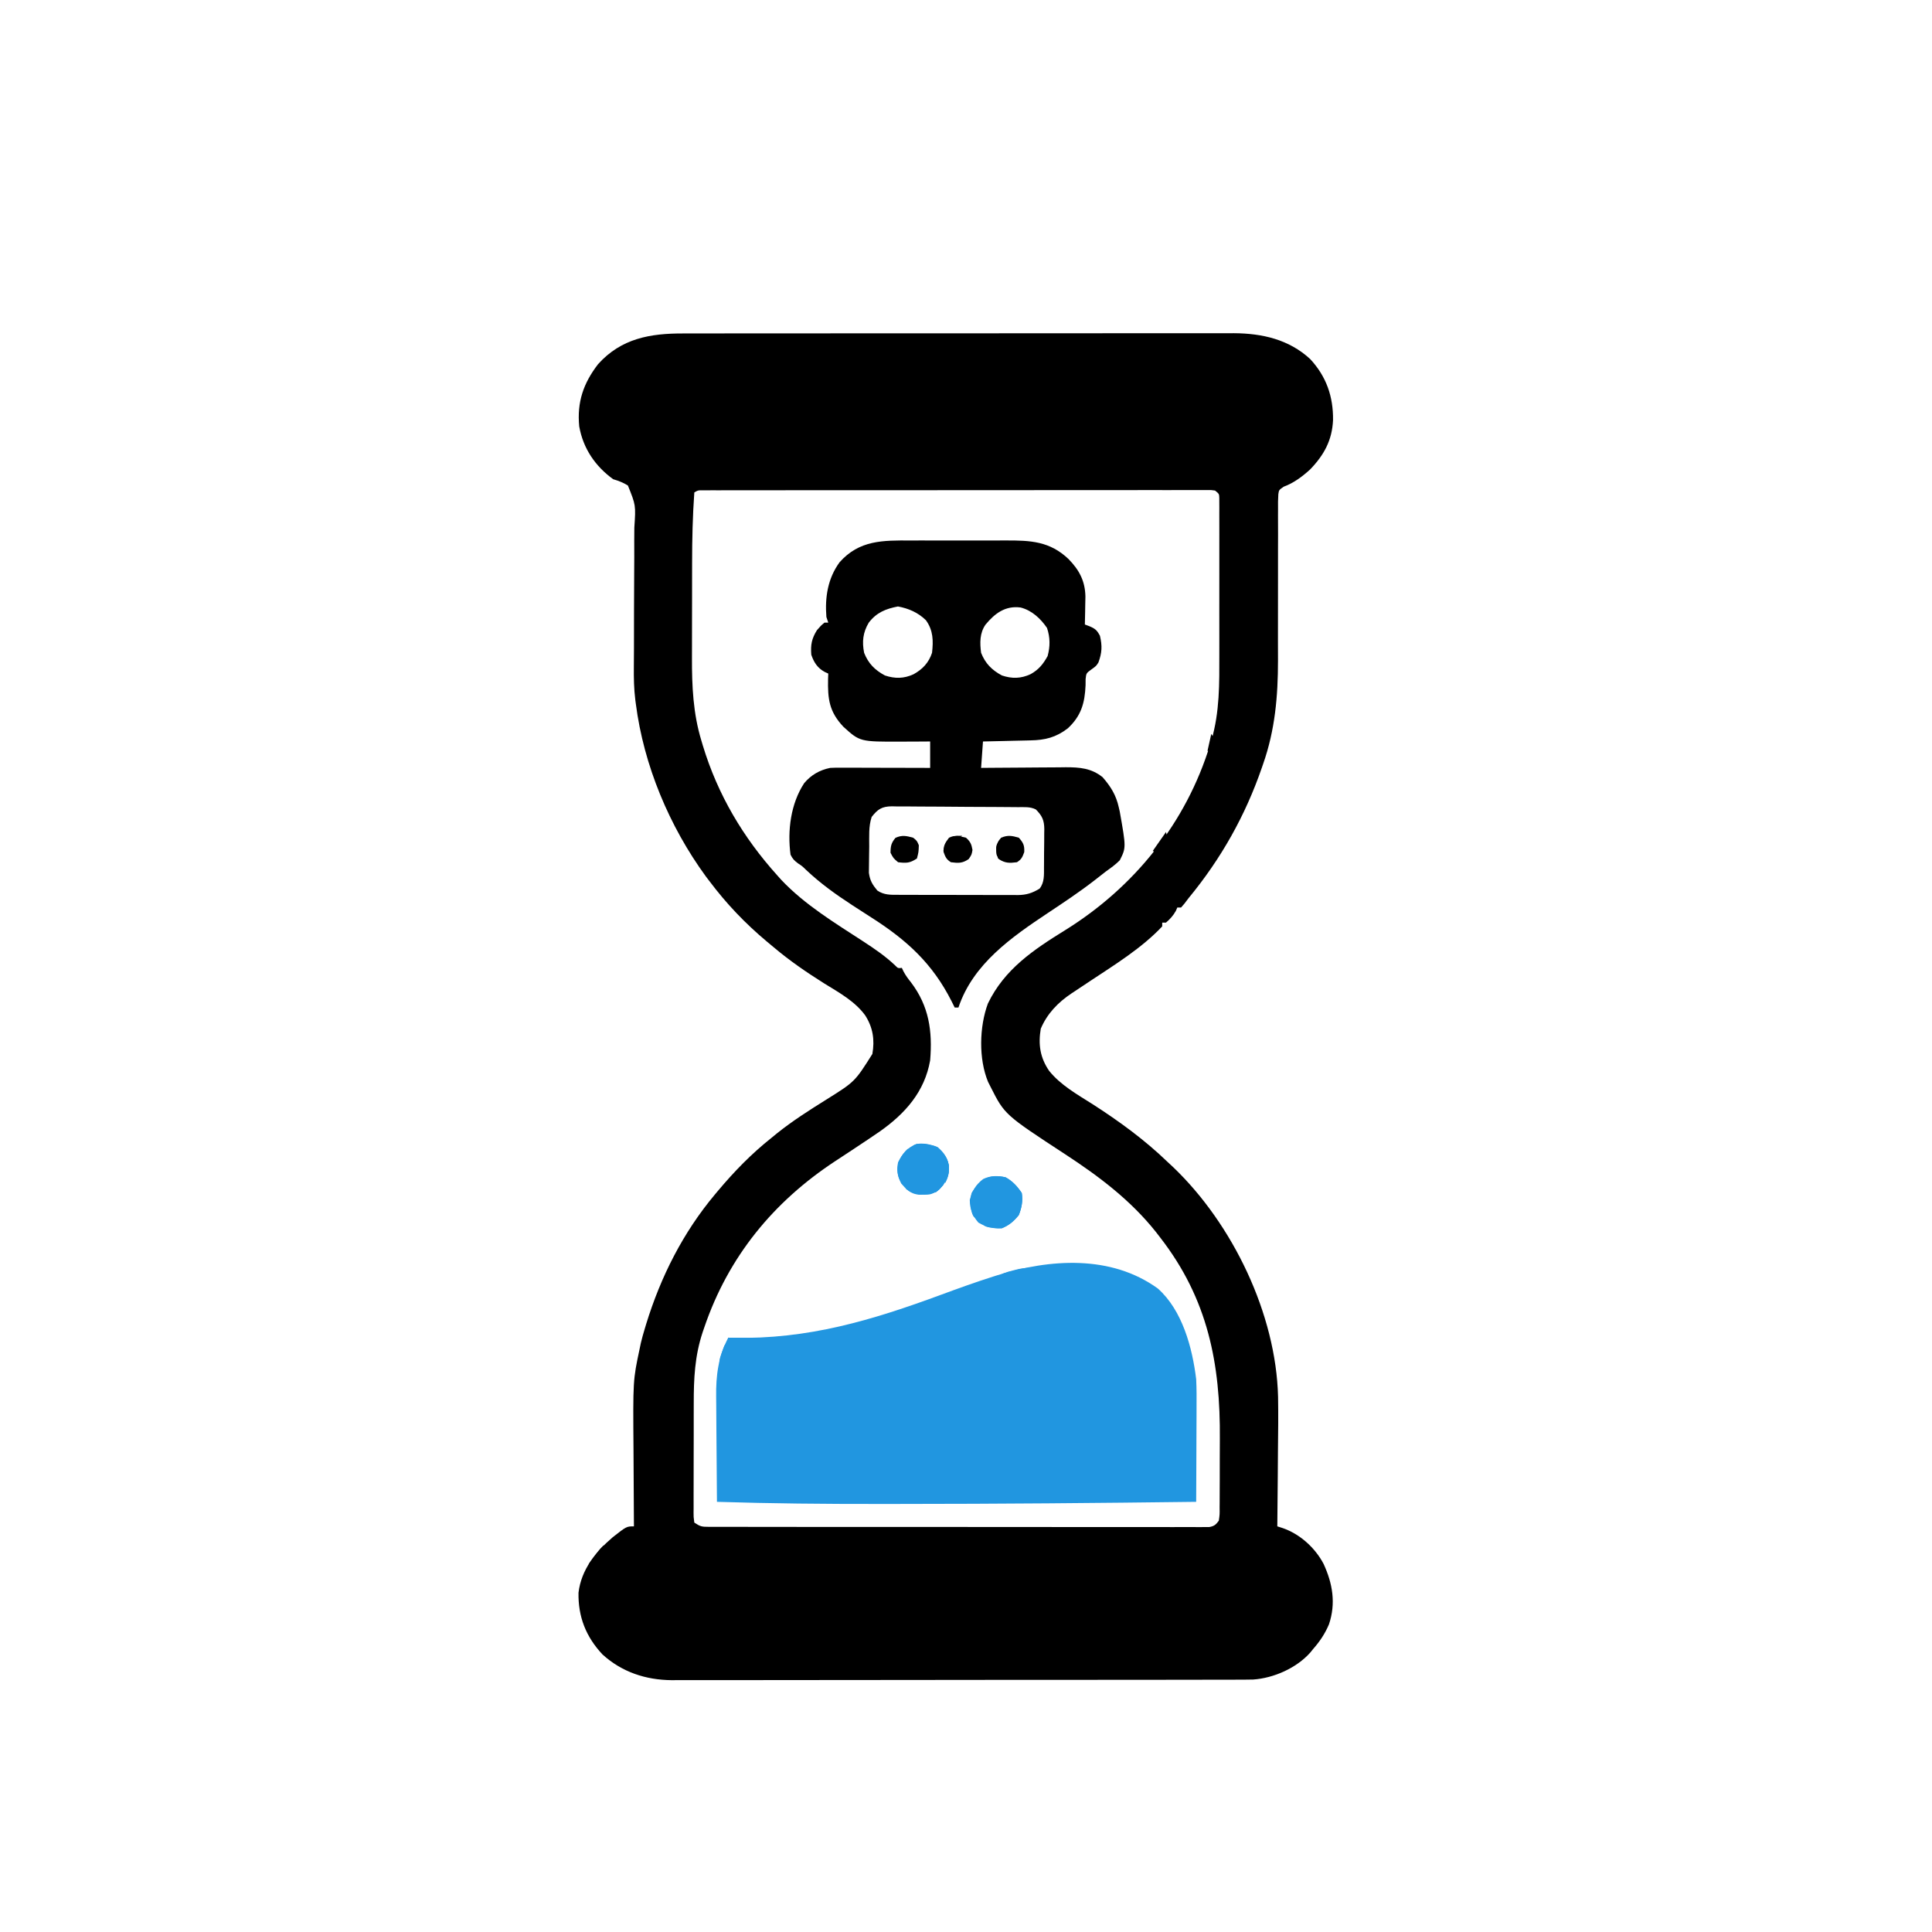 <?xml version="1.0" encoding="UTF-8"?>
<svg version="1.1" xmlns="http://www.w3.org/2000/svg" width="1024" height="1024">
<path d="M0 0 C1.286 -0.004 2.572 -0.008 3.896 -0.012 C7.436 -0.022 10.976 -0.02 14.515 -0.015 C18.344 -0.013 22.173 -0.022 26.002 -0.029 C33.493 -0.042 40.983 -0.044 48.473 -0.042 C54.565 -0.04 60.657 -0.042 66.749 -0.046 C67.617 -0.046 68.486 -0.047 69.381 -0.048 C71.146 -0.049 72.911 -0.05 74.676 -0.051 C91.211 -0.062 107.746 -0.06 124.281 -0.054 C139.386 -0.049 154.491 -0.06 169.597 -0.079 C185.13 -0.098 200.664 -0.107 216.198 -0.103 C224.909 -0.101 233.621 -0.103 242.332 -0.118 C249.749 -0.13 257.165 -0.131 264.582 -0.119 C268.361 -0.113 272.14 -0.112 275.919 -0.124 C280.027 -0.137 284.136 -0.126 288.245 -0.114 C289.422 -0.121 290.599 -0.128 291.812 -0.136 C306.822 -0.039 320.97 3.157 332.258 13.581 C340.825 22.837 344.496 33.457 344.349 45.915 C343.866 56.608 339.585 64.421 332.219 72.069 C328.062 75.855 323.526 79.265 318.217 81.213 C315.679 82.965 315.679 82.965 315.353 85.214 C315.174 87.912 315.164 90.57 315.201 93.274 C315.195 94.304 315.19 95.334 315.184 96.395 C315.17 99.816 315.191 103.237 315.211 106.659 C315.206 109.048 315.198 111.438 315.187 113.827 C315.164 120.142 315.168 126.456 315.181 132.771 C315.199 142.813 315.189 152.855 315.155 162.897 C315.149 166.378 315.162 169.859 315.177 173.34 C315.187 192.241 313.61 210.217 307.313 228.136 C307.097 228.763 306.882 229.39 306.66 230.036 C297.848 255.625 284.998 278.401 267.813 299.261 C267.091 300.212 266.369 301.163 265.625 302.144 C265.027 302.842 264.429 303.541 263.813 304.261 C263.153 304.261 262.493 304.261 261.813 304.261 C261.442 305.127 261.442 305.127 261.063 306.011 C259.63 308.59 258.029 310.322 255.813 312.261 C255.153 312.261 254.493 312.261 253.813 312.261 C253.813 312.921 253.813 313.581 253.813 314.261 C243.097 325.675 228.733 334.544 215.75 343.136 C213.026 344.939 210.307 346.75 207.59 348.565 C206.982 348.964 206.373 349.363 205.747 349.775 C198.556 354.583 192.819 360.52 189.438 368.511 C188.054 376.811 189.047 383.748 193.835 390.773 C199.85 398.339 208.866 403.401 216.938 408.511 C231.253 417.727 244.553 427.43 256.813 439.261 C258.162 440.516 258.162 440.516 259.539 441.796 C291.178 472.021 314.153 519.714 315.214 563.598 C315.381 573.11 315.277 582.623 315.156 592.135 C315.104 596.675 315.082 601.215 315.057 605.755 C315.004 614.591 314.919 623.425 314.813 632.261 C316.22 632.711 316.22 632.711 317.655 633.17 C326.818 636.334 334.815 643.584 339.317 652.108 C344.128 662.513 345.956 673.051 342.188 684.198 C340.089 689.169 337.357 693.216 333.813 697.261 C333.335 697.855 332.856 698.449 332.364 699.061 C325.088 707.327 312.897 712.729 301.989 713.446 C298.575 713.524 295.167 713.537 291.752 713.528 C290.443 713.533 289.135 713.537 287.787 713.542 C284.17 713.554 280.553 713.554 276.937 713.551 C273.03 713.551 269.123 713.562 265.216 713.572 C257.567 713.588 249.919 713.594 242.27 713.595 C236.05 713.596 229.83 713.6 223.61 713.606 C205.959 713.624 188.309 713.633 170.659 713.632 C169.233 713.631 169.233 713.631 167.777 713.631 C166.349 713.631 166.349 713.631 164.892 713.631 C149.469 713.63 134.046 713.649 118.623 713.678 C102.772 713.706 86.921 713.72 71.07 713.718 C62.177 713.718 53.284 713.723 44.391 713.745 C36.818 713.763 29.245 713.767 21.672 713.754 C17.812 713.747 13.952 713.747 10.092 713.764 C5.898 713.783 1.703 713.771 -2.491 713.755 C-3.697 713.765 -4.903 713.776 -6.145 713.786 C-19.919 713.675 -32.595 709.504 -42.875 700.136 C-51.669 690.738 -55.807 680.113 -55.566 667.417 C-54.093 655.144 -46.499 645.803 -37.437 638.026 C-30.09 632.261 -30.09 632.261 -26.187 632.261 C-26.194 631.393 -26.201 630.525 -26.207 629.631 C-26.268 621.352 -26.313 613.073 -26.343 604.795 C-26.358 600.541 -26.379 596.287 -26.414 592.034 C-26.706 554.859 -26.706 554.859 -23.187 538.261 C-22.963 537.194 -22.738 536.128 -22.507 535.029 C-21.918 532.551 -21.249 530.132 -20.5 527.698 C-20.245 526.844 -19.99 525.991 -19.727 525.111 C-11.976 499.898 -0.165 476.512 16.813 456.261 C17.51 455.428 17.51 455.428 18.221 454.579 C27.071 444.043 36.01 434.846 46.813 426.261 C47.71 425.523 48.607 424.786 49.532 424.026 C57.853 417.36 66.751 411.701 75.792 406.057 C90.897 396.602 90.897 396.602 100.188 381.886 C101.48 374.392 100.523 367.95 96.423 361.479 C90.948 353.937 82.47 349.321 74.688 344.511 C65.254 338.571 56.315 332.461 47.813 325.261 C46.602 324.253 45.391 323.245 44.18 322.237 C32.644 312.564 22.856 302.285 13.813 290.261 C13.197 289.451 12.58 288.642 11.946 287.808 C-7.45 261.267 -21.002 228.88 -25.187 196.261 C-25.274 195.614 -25.361 194.967 -25.45 194.3 C-26.18 188.437 -26.297 182.69 -26.234 176.787 C-26.221 174.704 -26.209 172.621 -26.196 170.538 C-26.189 169.447 -26.181 168.356 -26.172 167.232 C-26.13 160.206 -26.142 153.179 -26.142 146.153 C-26.139 139.986 -26.118 133.819 -26.061 127.653 C-26.005 121.67 -25.999 115.689 -26.025 109.706 C-26.026 107.431 -26.01 105.156 -25.975 102.88 C-25.183 91.033 -25.183 91.033 -29.395 80.578 C-31.992 79.005 -34.284 78.099 -37.187 77.261 C-46.733 70.333 -53.105 60.957 -55.187 49.261 C-56.414 36.418 -53.016 26.44 -45.187 16.261 C-32.89 2.595 -17.551 -0.056 0 0 Z M5.813 84.261 C4.93 96.721 4.65 109.119 4.645 121.608 C4.642 123.519 4.638 125.429 4.635 127.339 C4.629 131.314 4.627 135.288 4.627 139.262 C4.628 144.31 4.614 149.358 4.597 154.406 C4.586 158.342 4.584 162.277 4.584 166.213 C4.583 168.072 4.579 169.932 4.571 171.791 C4.514 186.784 5.161 201.369 9.563 215.823 C9.827 216.711 10.09 217.599 10.362 218.514 C18.251 244.481 31.689 267.144 49.813 287.261 C50.504 288.035 51.195 288.81 51.907 289.608 C64.32 302.762 80.242 312.395 95.304 322.194 C101.338 326.138 107.141 330.066 112.375 335.068 C113.758 336.474 113.758 336.474 115.813 336.261 C116.085 336.846 116.357 337.431 116.637 338.034 C117.792 340.222 119.075 341.963 120.625 343.886 C130.241 356.534 132.094 369.809 130.813 385.261 C127.919 401.846 117.634 413.413 104.29 422.845 C99.997 425.819 95.646 428.704 91.289 431.585 C90.413 432.165 90.413 432.165 89.519 432.758 C86.576 434.707 83.628 436.649 80.671 438.577 C47.689 460.219 23.86 489.378 11.125 526.761 C10.827 527.627 10.529 528.494 10.222 529.386 C6.031 542.04 5.5 553.999 5.512 567.202 C5.508 569.02 5.504 570.838 5.499 572.656 C5.492 576.442 5.492 580.229 5.497 584.015 C5.503 588.874 5.486 593.733 5.463 598.592 C5.448 602.335 5.447 606.077 5.45 609.82 C5.45 611.613 5.445 613.406 5.434 615.199 C5.422 617.693 5.429 620.187 5.44 622.681 C5.433 623.423 5.425 624.165 5.417 624.93 C5.406 627.192 5.406 627.192 5.813 630.261 C8.998 632.384 9.774 632.511 13.421 632.515 C14.373 632.521 15.325 632.527 16.305 632.533 C17.353 632.529 18.4 632.525 19.48 632.521 C20.591 632.525 21.702 632.529 22.847 632.533 C26.589 632.543 30.332 632.539 34.075 632.535 C36.75 632.54 39.425 632.545 42.101 632.551 C48.624 632.564 55.148 632.565 61.672 632.563 C66.973 632.561 72.273 632.563 77.574 632.567 C78.705 632.568 78.705 632.568 79.858 632.569 C81.389 632.57 82.92 632.571 84.45 632.573 C98.814 632.584 113.179 632.581 127.543 632.575 C140.693 632.57 153.844 632.581 166.995 632.6 C180.488 632.62 193.982 632.628 207.476 632.624 C215.055 632.622 222.635 632.625 230.214 632.639 C236.666 632.651 243.117 632.652 249.569 632.64 C252.863 632.634 256.156 632.635 259.449 632.645 C263.015 632.656 266.58 632.648 270.146 632.635 C271.194 632.642 272.241 632.65 273.32 632.657 C274.748 632.646 274.748 632.646 276.204 632.635 C277.439 632.636 277.439 632.636 278.7 632.636 C281.346 632.166 282.229 631.405 283.813 629.261 C284.286 625.969 284.286 625.969 284.233 622.125 C284.241 621.401 284.25 620.676 284.258 619.93 C284.282 617.525 284.283 615.12 284.282 612.714 C284.289 611.024 284.296 609.335 284.305 607.646 C284.318 604.088 284.32 600.53 284.314 596.973 C284.309 593.367 284.323 589.762 284.355 586.156 C284.71 545.935 277.971 511.728 252.813 479.261 C252.061 478.286 251.31 477.312 250.535 476.308 C237.09 459.389 220.304 446.751 202.336 435.011 C170.29 414.048 170.29 414.048 162.813 399.261 C162.165 397.981 162.165 397.981 161.504 396.675 C156.456 384.482 156.868 367.435 161.418 355.151 C170.222 336.902 185.659 326.608 202.375 316.261 C239.037 293.493 266.492 259.383 279.188 217.948 C279.427 217.173 279.665 216.398 279.911 215.599 C284.291 200.498 284.109 185.59 284.078 169.999 C284.08 167.556 284.082 165.113 284.084 162.67 C284.087 157.578 284.083 152.485 284.074 147.393 C284.062 140.854 284.069 134.316 284.081 127.778 C284.088 122.747 284.086 117.716 284.08 112.684 C284.079 110.272 284.081 107.859 284.085 105.446 C284.09 102.091 284.083 98.735 284.072 95.379 C284.078 93.878 284.078 93.878 284.084 92.346 C284.078 91.436 284.073 90.527 284.067 89.59 C284.066 88.797 284.065 88.005 284.064 87.188 C283.981 85.022 283.981 85.022 281.813 83.261 C279.73 82.959 279.73 82.959 277.293 83.012 C275.857 83.005 275.857 83.005 274.393 82.998 C273.334 83.003 272.275 83.008 271.184 83.013 C270.064 83.011 268.945 83.009 267.792 83.006 C264.016 83 260.241 83.009 256.465 83.018 C253.769 83.017 251.072 83.015 248.376 83.012 C241.796 83.007 235.217 83.013 228.638 83.022 C220.983 83.032 213.328 83.032 205.672 83.032 C192.017 83.031 178.362 83.04 164.706 83.055 C151.444 83.069 138.182 83.076 124.919 83.075 C124.102 83.075 123.286 83.075 122.444 83.075 C121.629 83.075 120.813 83.075 119.973 83.075 C104.892 83.074 89.811 83.08 74.73 83.089 C69.389 83.092 64.048 83.093 58.707 83.094 C52.201 83.095 45.696 83.099 39.19 83.108 C35.869 83.113 32.547 83.115 29.225 83.115 C25.631 83.114 22.036 83.12 18.442 83.127 C17.383 83.125 16.324 83.124 15.233 83.122 C14.276 83.126 13.319 83.129 12.332 83.132 C11.502 83.133 10.671 83.133 9.816 83.134 C7.74 83.135 7.74 83.135 5.813 84.261 Z " fill="#000000" transform="translate(362.187,176.739)"/>
<path d="M0 0 C13.027 11.582 18.288 31.393 20.324 48.066 C20.575 53.198 20.559 58.321 20.52 63.457 C20.516 64.897 20.513 66.337 20.511 67.778 C20.503 71.526 20.484 75.274 20.462 79.022 C20.441 82.864 20.432 86.705 20.422 90.547 C20.401 98.053 20.367 105.56 20.324 113.066 C-32.033 113.723 -84.388 114.175 -136.751 114.19 C-140.378 114.191 -144.006 114.195 -147.634 114.199 C-176.33 114.227 -204.993 113.978 -233.676 113.066 C-233.769 104.164 -233.84 95.262 -233.883 86.359 C-233.904 82.224 -233.932 78.089 -233.978 73.954 C-234.021 69.954 -234.045 65.953 -234.055 61.953 C-234.063 60.437 -234.077 58.921 -234.099 57.405 C-234.253 46.229 -232.994 36.123 -227.676 26.066 C-226.41 26.098 -226.41 26.098 -225.119 26.13 C-185.372 26.982 -151.723 16.907 -114.687 3.234 C-105.619 -0.109 -96.55 -3.39 -87.336 -6.309 C-86.598 -6.543 -85.861 -6.777 -85.101 -7.018 C-57.146 -15.698 -24.88 -17.979 0 0 Z " fill="#2196E0" transform="translate(613.676,682.934)"/>
<path d="M0 0 C1.912 -0.003 3.825 -0.007 5.737 -0.012 C9.731 -0.017 13.725 -0.009 17.719 0.01 C22.817 0.033 27.913 0.019 33.01 -0.005 C36.955 -0.019 40.9 -0.014 44.845 -0.004 C46.723 -0.001 48.602 -0.005 50.48 -0.014 C63.525 -0.065 73.749 0.4 83.66 9.812 C89.371 15.643 92.474 21.464 92.637 29.688 C92.617 31.469 92.582 33.25 92.531 35.031 C92.518 35.949 92.504 36.867 92.49 37.812 C92.455 40.053 92.406 42.292 92.344 44.531 C93.133 44.828 93.922 45.124 94.734 45.43 C97.847 46.744 98.774 47.549 100.344 50.531 C101.603 55.93 101.426 59.498 99.523 64.672 C98.344 66.531 98.344 66.531 95.766 68.379 C93.082 70.332 93.082 70.332 92.742 73.449 C92.734 74.528 92.727 75.607 92.719 76.719 C92.305 86.194 90.396 92.942 83.344 99.531 C77.091 104.351 71.333 105.815 63.539 105.945 C62.815 105.965 62.091 105.984 61.345 106.004 C59.053 106.063 56.761 106.11 54.469 106.156 C52.906 106.194 51.344 106.234 49.781 106.273 C45.969 106.371 42.157 106.45 38.344 106.531 C38.014 111.151 37.684 115.771 37.344 120.531 C39.735 120.508 39.735 120.508 42.174 120.484 C48.108 120.429 54.042 120.395 59.976 120.366 C62.54 120.351 65.105 120.331 67.669 120.305 C71.363 120.268 75.056 120.251 78.75 120.238 C79.89 120.223 81.03 120.207 82.204 120.191 C89.635 120.19 95.765 120.661 101.77 125.477 C106.157 130.545 108.893 134.962 110.344 141.531 C110.507 142.243 110.671 142.954 110.84 143.688 C114.223 162.782 114.223 162.782 110.859 169.492 C108.524 171.854 106.045 173.599 103.344 175.531 C101.385 177.055 99.429 178.584 97.477 180.117 C89.544 186.273 81.211 191.796 72.855 197.354 C53.563 210.207 33.051 224.41 25.344 247.531 C24.684 247.531 24.024 247.531 23.344 247.531 C22.798 246.432 22.253 245.332 21.691 244.199 C11.593 224.233 -1.963 211.865 -20.594 199.969 C-23.377 198.18 -26.156 196.387 -28.934 194.59 C-29.601 194.158 -30.269 193.726 -30.957 193.281 C-39.627 187.641 -47.893 181.707 -55.418 174.59 C-57.529 172.55 -57.529 172.55 -59.613 171.191 C-61.611 169.727 -62.556 168.77 -63.656 166.531 C-65.38 153.802 -63.542 139.418 -56.402 128.594 C-52.711 124.234 -48.22 121.675 -42.656 120.531 C-40.885 120.446 -39.11 120.414 -37.337 120.418 C-36.276 120.418 -35.215 120.418 -34.122 120.418 C-32.414 120.426 -32.414 120.426 -30.672 120.434 C-29.501 120.435 -28.33 120.436 -27.124 120.438 C-23.385 120.443 -19.646 120.456 -15.906 120.469 C-13.371 120.474 -10.836 120.478 -8.301 120.482 C-2.086 120.493 4.129 120.511 10.344 120.531 C10.344 115.911 10.344 111.291 10.344 106.531 C8.655 106.543 6.966 106.554 5.227 106.566 C2.974 106.576 0.721 106.585 -1.531 106.594 C-2.64 106.602 -3.748 106.611 -4.891 106.619 C-26.886 106.684 -26.886 106.684 -35.668 98.703 C-43.146 90.739 -43.999 84.081 -43.762 73.312 C-43.727 72.395 -43.692 71.477 -43.656 70.531 C-44.579 70.112 -44.579 70.112 -45.52 69.684 C-49.331 67.628 -51.31 64.569 -52.656 60.531 C-53.054 55.266 -52.452 52.024 -49.656 47.531 C-47.594 45.156 -47.594 45.156 -45.656 43.531 C-44.996 43.531 -44.336 43.531 -43.656 43.531 C-43.986 42.541 -44.316 41.551 -44.656 40.531 C-45.48 30.09 -43.922 20.109 -37.656 11.531 C-27.195 -0.258 -14.644 -0.073 0 0 Z M-22.219 43.594 C-25.292 48.812 -25.816 53.618 -24.656 59.531 C-22.407 65.206 -19.038 68.607 -13.656 71.531 C-8.282 73.323 -3.588 73.243 1.531 70.906 C6.335 68.249 9.581 64.818 11.344 59.531 C12.071 53.101 11.975 47.627 8.098 42.258 C3.993 38.217 -1.105 36 -6.719 34.969 C-13.206 36.211 -18.14 38.213 -22.219 43.594 Z M39.691 44.594 C36.563 49.092 36.658 54.269 37.344 59.531 C39.576 65.18 42.998 68.626 48.344 71.531 C53.774 73.341 58.441 73.232 63.594 70.844 C67.88 68.457 70.223 65.549 72.594 61.281 C73.998 56.132 73.97 51.41 72.281 46.344 C68.847 41.359 64.318 37.103 58.344 35.531 C50.179 34.428 44.651 38.628 39.691 44.594 Z M-20.656 146.531 C-22.348 151.607 -21.921 156.93 -21.951 162.245 C-21.963 163.639 -21.983 165.033 -22.013 166.426 C-22.056 168.447 -22.072 170.467 -22.082 172.488 C-22.097 173.695 -22.111 174.901 -22.126 176.144 C-21.557 180.249 -20.286 182.356 -17.656 185.531 C-14.103 187.964 -10.476 187.821 -6.321 187.806 C-5.222 187.814 -5.222 187.814 -4.102 187.821 C-1.685 187.835 0.732 187.834 3.148 187.832 C4.832 187.836 6.516 187.84 8.2 187.845 C11.729 187.852 15.258 187.852 18.787 187.847 C23.301 187.841 27.816 187.858 32.331 187.881 C35.809 187.896 39.286 187.897 42.764 187.894 C44.429 187.894 46.093 187.899 47.757 187.91 C50.088 187.922 52.418 187.915 54.75 187.904 C55.432 187.911 56.115 187.919 56.819 187.927 C61.369 187.877 64.464 186.887 68.344 184.531 C70.984 181.172 70.666 177.201 70.68 173.098 C70.686 172.383 70.693 171.668 70.7 170.931 C70.71 169.422 70.715 167.914 70.714 166.405 C70.719 164.105 70.755 161.806 70.793 159.506 C70.799 158.036 70.803 156.567 70.805 155.098 C70.819 154.414 70.833 153.731 70.848 153.027 C70.803 148.263 69.701 145.878 66.344 142.531 C63.317 141.018 60.174 141.358 56.852 141.338 C56.08 141.33 55.307 141.322 54.511 141.314 C51.949 141.289 49.387 141.272 46.824 141.258 C45.95 141.252 45.075 141.247 44.174 141.242 C39.545 141.215 34.917 141.196 30.288 141.181 C25.506 141.165 20.725 141.12 15.943 141.069 C12.267 141.035 8.591 141.024 4.915 141.018 C3.152 141.011 1.389 140.996 -0.373 140.972 C-2.841 140.94 -5.308 140.94 -7.777 140.948 C-8.504 140.931 -9.23 140.915 -9.979 140.898 C-15.243 140.963 -17.454 142.43 -20.656 146.531 Z " fill="#000000" transform="translate(482.656,286.469)"/>
<path d="M0 0 C3.759 2.083 6.177 4.783 8.562 8.312 C9.242 12.489 8.519 16.069 7 20 C4.347 23.281 1.885 25.403 -2 27 C-6.761 27.338 -10.326 26.392 -14.438 24 C-17.71 20.169 -18.87 17.027 -19 12 C-17.754 7.329 -15.813 3.836 -11.867 0.891 C-7.973 -0.967 -4.155 -0.932 0 0 Z " fill="#2196E0" transform="translate(533,624)"/>
<path d="M0 0 C3.432 3.003 5.183 5.559 6 10 C6 15.434 4.504 18.261 1 22.312 C-2.393 25.175 -5.666 25.29 -10.008 25.211 C-14.406 24.745 -16.522 22.556 -19.312 19.312 C-21.357 15.299 -21.881 12.414 -21 8 C-18.657 3.565 -16.041 0.003 -11.152 -1.609 C-7.222 -2.323 -3.687 -1.426 0 0 Z " fill="#2196E0" transform="translate(497,608)"/>
<path d="M0 0 C2 1.625 2 1.625 3 4 C2.875 7.625 2.875 7.625 2 11 C-1.733 13.488 -3.584 13.542 -8 13 C-10.5 10.875 -10.5 10.875 -12 8 C-12 4.493 -11.635 2.757 -9.375 0.062 C-5.887 -1.498 -3.636 -0.992 0 0 Z " fill="#000000" transform="translate(484,444)"/>
<path d="M0 0 C2.366 2.662 3.045 4.062 2.875 7.625 C1.887 10.306 1.422 11.466 -1 13 C-4.92 13.499 -7.116 13.553 -10.5 11.438 C-12 9 -12 9 -12 5.438 C-11 2 -11 2 -9.375 0 C-5.85 -1.484 -3.632 -1.057 0 0 Z " fill="#000000" transform="translate(540,444)"/>
<path d="M0 0 C2.346 2.119 2.895 3.403 3.438 6.5 C3 9 3 9 1.438 11.312 C-1.893 13.619 -4.032 13.505 -8 13 C-10.422 11.466 -10.887 10.306 -11.875 7.625 C-12.038 4.209 -11.025 2.7 -9 0 C-5.817 -1.592 -3.387 -0.772 0 0 Z " fill="#000000" transform="translate(512,444)"/>
<path d="M0 0 C3.759 2.083 6.177 4.783 8.562 8.312 C9.242 12.489 8.519 16.069 7 20 C4.355 23.271 1.891 25.434 -2 27 C-4.289 27.047 -4.289 27.047 -6.625 26.75 C-7.401 26.662 -8.177 26.575 -8.977 26.484 C-11 26 -11 26 -13 24 C-8.71 24.33 -4.42 24.66 0 25 C0 24.34 0 23.68 0 23 C0.66 23 1.32 23 2 23 C2 22.34 2 21.68 2 21 C2.66 21 3.32 21 4 21 C4 20.34 4 19.68 4 19 C4.66 19 5.32 19 6 19 C6.159 11.784 6.159 11.784 3.879 5.125 C0.008 1.6 -4.018 1.258 -9 1 C-9 1.66 -9 2.32 -9 3 C-10.663 4.006 -12.33 5.006 -14 6 C-17.345 11.018 -16.114 16.29 -15 22 C-17 21 -17 21 -17.738 19.18 C-18.78 14.997 -19.133 12.498 -18 8.25 C-13.454 0.863 -8.666 -1.944 0 0 Z " fill="#2196E0" transform="translate(533,624)"/>
<path d="M0 0 C-6.164 2.694 -11.063 3.414 -17.75 3.293 C-18.649 3.289 -19.547 3.284 -20.473 3.28 C-23.316 3.263 -26.158 3.226 -29 3.188 C-30.939 3.172 -32.878 3.159 -34.816 3.146 C-39.545 3.114 -44.272 3.062 -49 3 C-49 3.66 -49 4.32 -49 5 C-49.66 5 -50.32 5 -51 5 C-50.67 3.68 -50.34 2.36 -50 1 C-49.104 1.01 -48.208 1.021 -47.285 1.032 C-43.889 1.066 -40.493 1.091 -37.097 1.11 C-35.641 1.12 -34.184 1.133 -32.728 1.151 C-23.9 1.254 -15.576 0.888 -6.86 -0.665 C-4.116 -0.986 -2.598 -0.743 0 0 Z " fill="#2196E0" transform="translate(436,708)"/>
<path d="M0 0 C3.189 2.469 3.972 3.884 4.938 7.875 C5.259 11.989 4.293 14.521 2 18 C-0.367 20.737 -1.541 21.847 -5 23 C-10.43 23.35 -13.5 23.375 -18 20 C-14.905 20 -11.896 20.235 -8.812 20.5 C-7.726 20.593 -6.639 20.686 -5.52 20.781 C-4.688 20.853 -3.857 20.926 -3 21 C-2.876 20.377 -2.752 19.755 -2.625 19.113 C-2 17 -2 17 0 15.188 C2.668 12.27 2.703 9.863 3 6 C2.34 6 1.68 6 1 6 C0.67 4.02 0.34 2.04 0 0 Z " fill="#2196E0" transform="translate(498,610)"/>
<path d="M0 0 C0.66 0 1.32 0 2 0 C1.688 1.938 1.688 1.938 1 4 C0.01 4.33 -0.98 4.66 -2 5 C-2.915 10.562 -3.321 14.676 -1 20 C-4.12 17.016 -4.94 15.718 -5.312 11.25 C-5.278 6.518 -3.347 3.347 0 0 Z " fill="#2196E0" transform="translate(481,609)"/>
<path d="M0 0 C-3.701 3.547 -7.093 3.517 -12 4 C-12.33 4.33 -12.66 4.66 -13 5 C-15.333 5.041 -17.667 5.042 -20 5 C-16.918 2.946 -14.69 2.255 -11.125 1.375 C-10.096 1.115 -9.068 0.854 -8.008 0.586 C-5.241 0.047 -2.807 -0.114 0 0 Z " fill="#2196E0" transform="translate(548,672)"/>
<path d="M0 0 C3.043 2.356 4.302 4.197 4.875 7.938 C5.168 11.425 4.666 13.865 3 17 C1.626 13.182 2.32 9.927 3 6 C2.34 6 1.68 6 1 6 C0.67 4.02 0.34 2.04 0 0 Z " fill="#2196E0" transform="translate(498,610)"/>
<path d="M0 0 C0.788 0.171 1.575 0.343 2.387 0.52 C4.312 1.188 4.312 1.188 5.312 3.188 C0.362 2.857 -4.588 2.527 -9.688 2.188 C-8.688 0.188 -8.688 0.188 -6.918 -0.488 C-4.36 -0.86 -2.514 -0.578 0 0 Z " fill="#2196E0" transform="translate(492.688,606.812)"/>
<path d="M0 0 C0.99 0.33 1.98 0.66 3 1 C2.484 1.516 1.969 2.031 1.438 2.562 C-0.573 5.971 0.203 8.231 1 12 C0.01 11.67 -0.98 11.34 -2 11 C-3.354 4.6 -3.354 4.6 -1.562 1.562 C-1.047 1.047 -0.531 0.531 0 0 Z " fill="#000000" transform="translate(531,444)"/>
<path d="M0 0 C-2.297 1.743 -4.599 3.399 -7 5 C-7.733 8.066 -7.733 8.066 -8 11 C-8.66 10.01 -9.32 9.02 -10 8 C-8.597 1.749 -6.437 -0.348 0 0 Z " fill="#000000" transform="translate(510,443)"/>
<path d="M0 0 C0.33 1.32 0.66 2.64 1 4 C-0.215 5.922 -0.215 5.922 -1.938 7.75 C-2.503 8.364 -3.069 8.977 -3.652 9.609 C-4.319 10.298 -4.319 10.298 -5 11 C-5.66 10.67 -6.32 10.34 -7 10 C-3.535 5.05 -3.535 5.05 0 0 Z " fill="#000000" transform="translate(618,441)"/>
<path d="M0 0 C0 3.606 -0.817 4.413 -3 7.188 C-3.557 7.903 -4.114 8.618 -4.688 9.355 C-5.121 9.898 -5.554 10.441 -6 11 C-6.66 10.67 -7.32 10.34 -8 10 C-7.044 8.707 -6.085 7.416 -5.125 6.125 C-4.591 5.406 -4.058 4.686 -3.508 3.945 C-2 2 -2 2 0 0 Z " fill="#000000" transform="translate(320,819)"/>
<path d="M0 0 C0.75 1.75 0.75 1.75 1 4 C-0.938 6.25 -0.938 6.25 -3 8 C-3.99 7.67 -4.98 7.34 -6 7 C-5.34 7 -4.68 7 -4 7 C-3.897 6.402 -3.794 5.804 -3.688 5.188 C-2.911 2.718 -1.929 1.677 0 0 Z " fill="#2196E0" transform="translate(499,624)"/>
<path d="M0 0 C0.33 0 0.66 0 1 0 C1.383 5.232 0.219 8.378 -2 13 C-3.188 9.571 -2.802 7.622 -1.562 4.25 C-1.275 3.451 -0.988 2.652 -0.691 1.828 C-0.463 1.225 -0.235 0.622 0 0 Z " fill="#2196E0" transform="translate(384,713)"/>
<path d="M0 0 C2 3 2 3 2 7 C1.34 7 0.68 7 0 7 C0 7.66 0 8.32 0 9 C-0.66 9 -1.32 9 -2 9 C-1.34 6.03 -0.68 3.06 0 0 Z " fill="#000000" transform="translate(642,389)"/>
</svg>